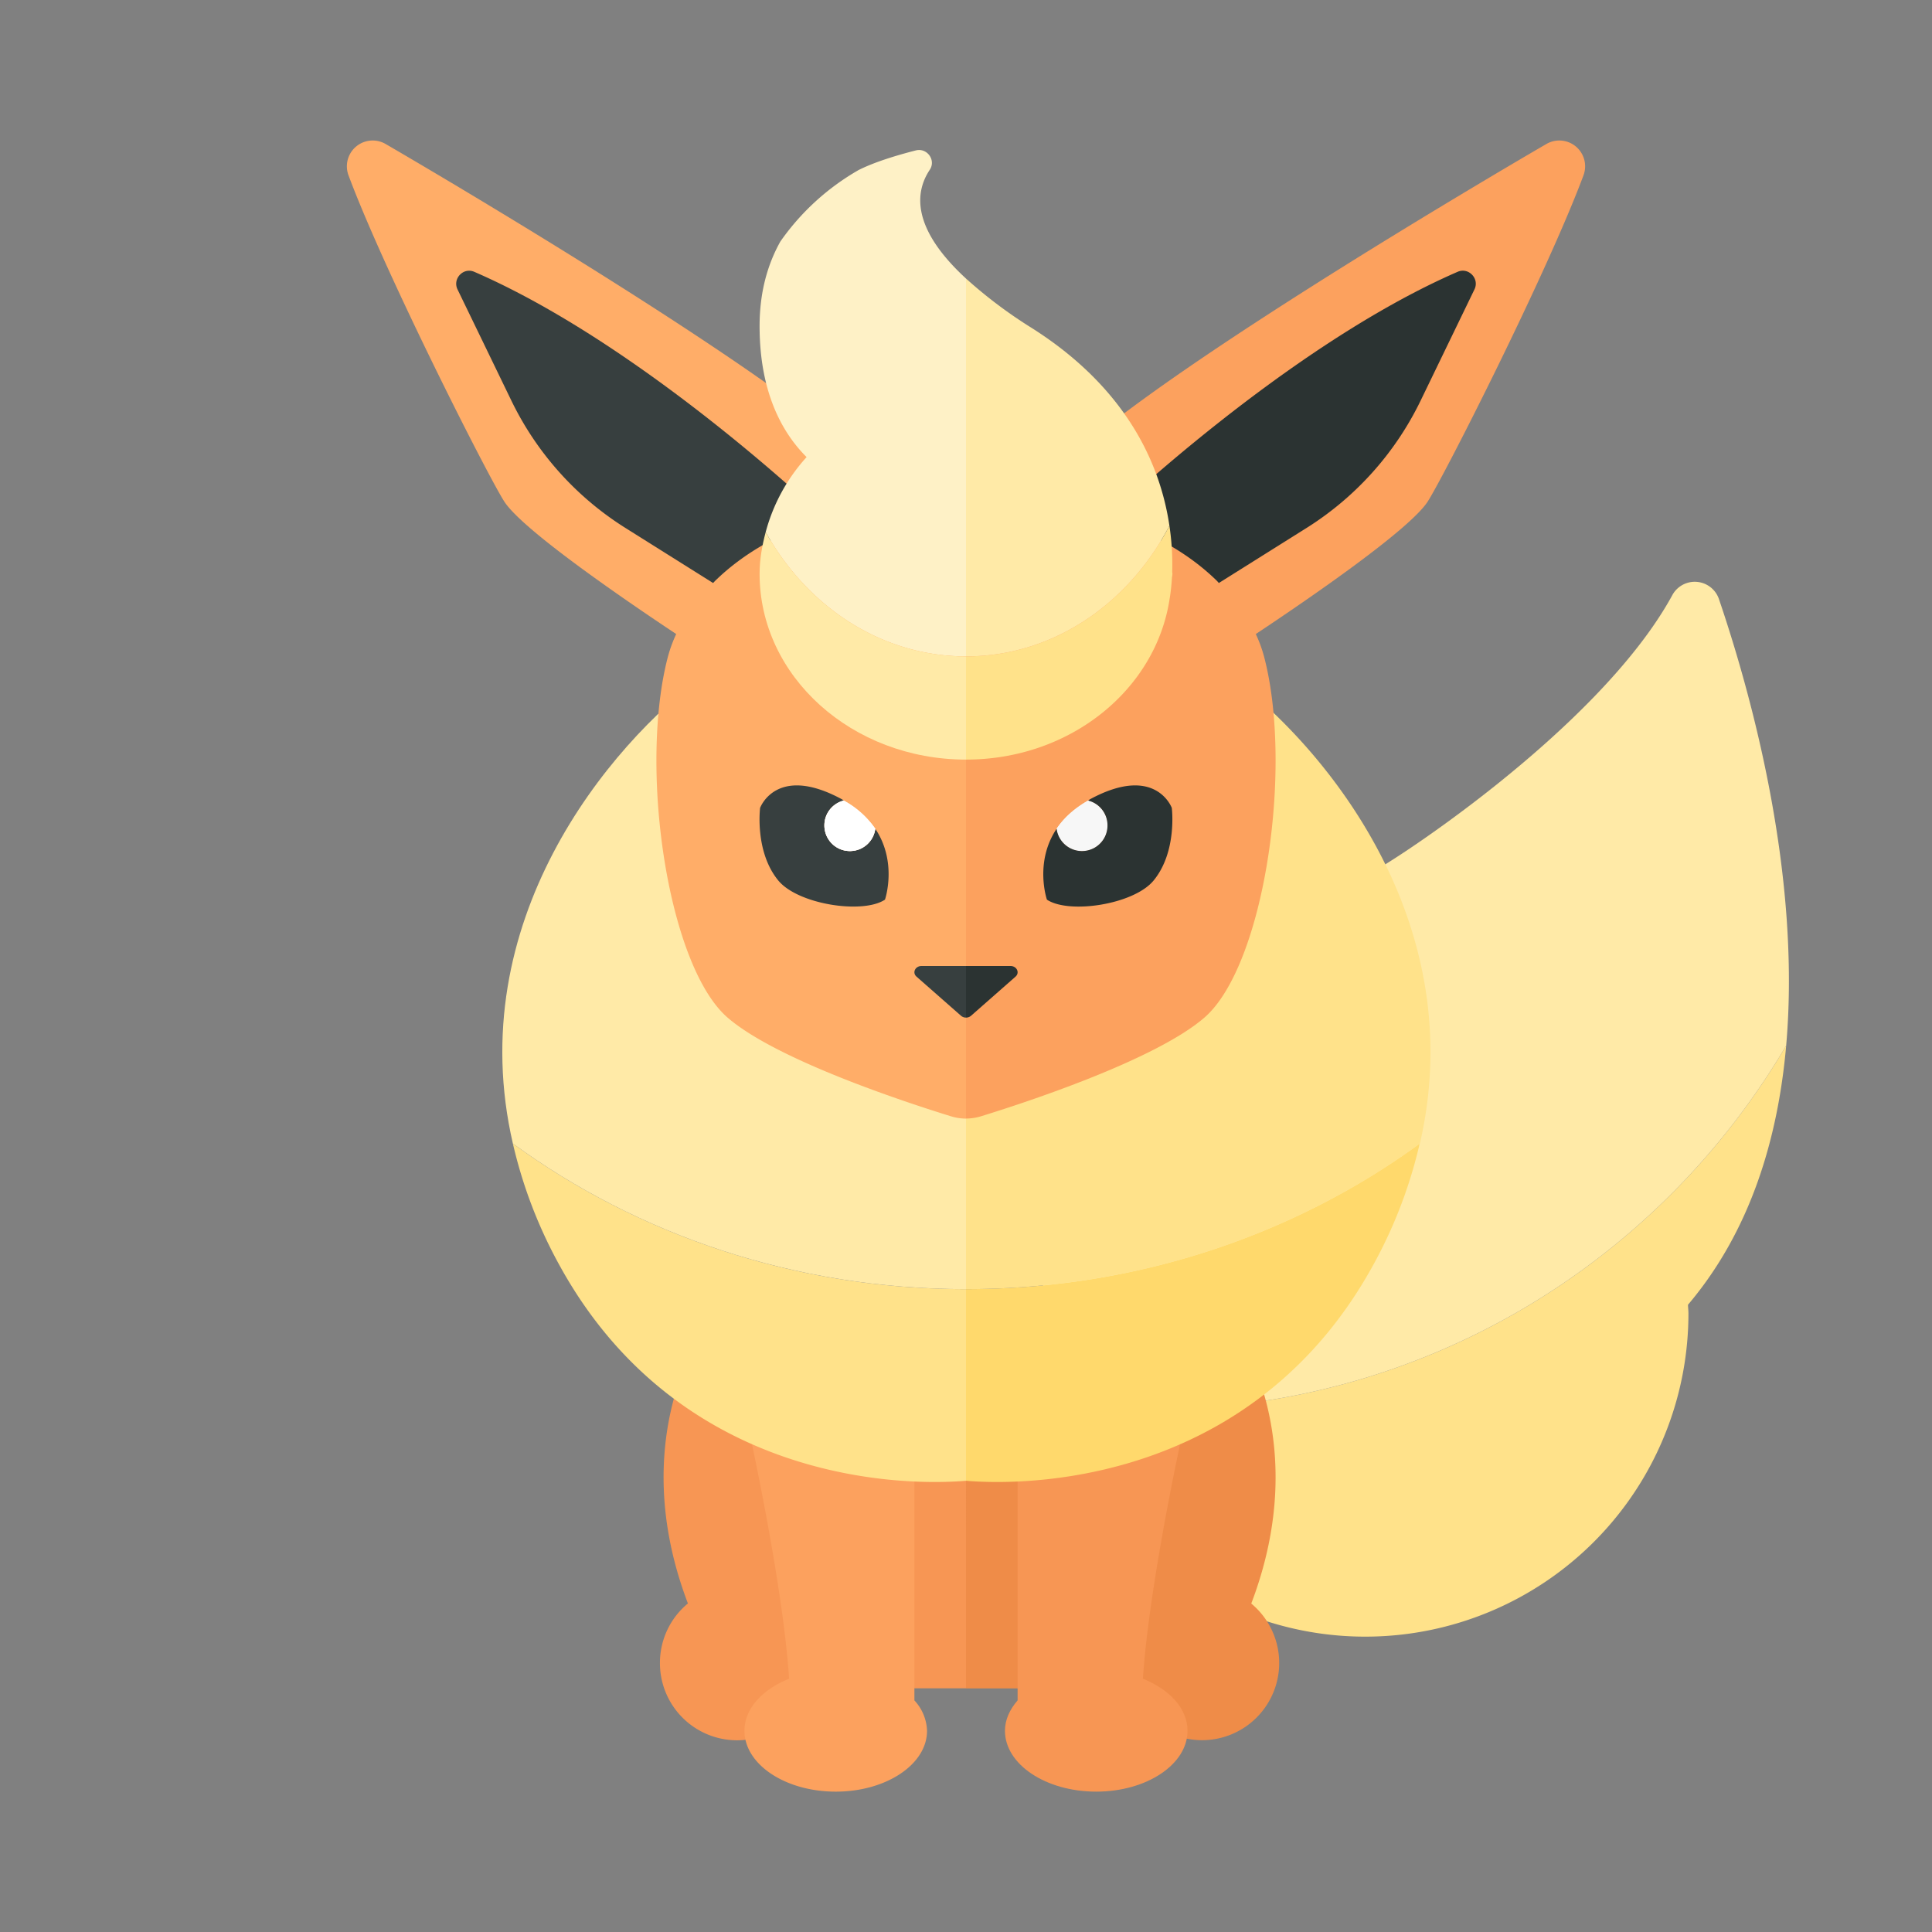 <svg xmlns="http://www.w3.org/2000/svg" width="100%" height="100%" viewBox="-2.72 -2.72 37.44 37.44"><rect x="-2.72" y="-2.72" width="37.44" height="37.44" fill="#808080" stroke="none"/><path fill="#FFE28A" d="M31.894 17.543c-2.479 4.214-7.049 7.05-12.291 7.05-.642 0-1.269-.057-1.888-.139A6.263 6.263 0 0030 22.735c0-.057-.007-.113-.009-.17 1.199-1.415 1.742-3.192 1.903-5.022z"/><path fill="#FFEAA7" d="M31.894 17.543c.292-3.329-.684-6.833-1.301-8.648a.495.495 0 00-.908-.077c-1.457 2.666-5.732 5.37-5.841 5.37l-.075 2.284-.034-.002a6.265 6.265 0 00-6.265 6.265c0 .597.089 1.172.245 1.719.619.082 1.246.139 1.888.139 5.242 0 9.811-2.836 12.291-7.05z"/><path fill="#F79654" d="M16 23.634l-2.63.244v-.502l-2.448-.332s-1.53 2.108-.311 5.309a1.491 1.491 0 00-.542 1.145 1.495 1.495 0 002.908.5H16v-6.364z"/><path fill="#EF8C48" d="M21.528 28.355c1.219-3.201-.311-5.309-.311-5.309l-2.448.332-2.769.256V30h3.161a1.496 1.496 0 102.367-1.645z"/><path fill="#FCA15E" d="M15 30.232v-5.639h-3.293s.734 3.228.865 5.219c-.516.206-.865.579-.865 1.009 0 .651.792 1.179 1.769 1.179.977 0 1.769-.528 1.769-1.179a.906.906 0 00-.245-.589z"/><path fill="#F79654" d="M19.428 29.812c.131-1.991.865-5.219.865-5.219H17v5.639c-.151.174-.245.373-.245.589 0 .651.792 1.179 1.769 1.179.977 0 1.769-.528 1.769-1.179 0-.431-.349-.803-.865-1.009z"/><path fill="#FFD96C" d="M16 25.976c1.495.123 5.661-.097 7.9-4.197a9.107 9.107 0 00.892-2.338c-2.413 1.761-5.471 2.821-8.792 2.821v3.714z"/><path fill="#FFE28A" d="M21.05 10.327C18.946 8.782 16.339 9.982 16 10v12.262c3.321 0 6.383-1.059 8.796-2.821.99-4.283-1.829-7.706-3.746-9.114zM16 25.976c-1.495.123-5.65-.097-7.889-4.197a9.107 9.107 0 01-.892-2.338c2.413 1.761 5.46 2.821 8.781 2.821v3.714z"/><path fill="#FFEAA7" d="M10.965 10.327C13.068 8.782 15.661 9.982 16 10v12.262c-3.321 0-6.368-1.059-8.781-2.821-.99-4.283 1.829-7.706 3.746-9.114z"/><path fill="#FFAD68" d="M15.323 7c-.253 0-.502.035-.752.062a.616.616 0 00-.071-.312C13.749 5.282 4.764.077 4.764.077a.5.5 0 00-.731.599C4.738 2.569 6.735 6.506 7.053 7c.352.545 2.292 1.876 3.331 2.567a2.7 2.7 0 00-.159.433c-.138.521-.208 1.136-.222 1.783-.044 2.062.498 4.456 1.377 5.217.95.823 3.466 1.646 4.327 1.912.096.03.195.045.293.045V7h-.677z"/><path fill="#FCA15E" d="M16.295 18.911c.861-.266 3.375-1.089 4.325-1.911.879-.761 1.421-3.155 1.377-5.217-.014-.647-.084-1.262-.222-1.783a2.607 2.607 0 00-.159-.433c1.04-.691 2.979-2.022 3.331-2.567.318-.494 2.315-4.431 3.02-6.324a.5.5 0 00-.731-.599S18.25 5.282 17.5 6.75a.614.614 0 00-.071.312c-.251-.027-.5-.062-.753-.062H16v11.956c.099 0 .197-.015.295-.045z"/><path fill="#373F3F" d="M14.242 13.34a.495.495 0 01-.986-.069c0-.233.161-.42.375-.477-.014-.008-.022-.018-.036-.025-1.272-.69-1.585.167-1.585.167s-.109.847.353 1.408c.382.463 1.637.656 2.067.37 0 0 .248-.723-.188-1.374zm-3.098-4.809c.568-.553 1.292-.943 2.082-1.196l.024-.022S9.783 3.986 6.472 2.548c-.212-.093-.426.132-.326.34L7.19 5.044A5.998 5.998 0 009.4 7.511l1.699 1.067c.016-.015.029-.032.045-.047z"/><path fill="#2B3332" d="M25.528 2.547c-3.311 1.438-6.778 4.765-6.778 4.765l.024.022c.79.254 1.514.643 2.082 1.196.016.015.029.032.044.048l1.7-1.067a6.004 6.004 0 002.21-2.467l1.044-2.157c.1-.207-.114-.432-.326-.34z"/><path fill="#F7F7F7" d="M18.742 13.271a.495.495 0 01-.986.069c.132-.196.328-.385.611-.546a.496.496 0 01.375.477z"/><path fill="#F7F7F7" d="M18.742 13.271a.495.495 0 01-.986.069c.132-.196.328-.385.611-.546a.496.496 0 01.375.477z"/><g fill="#FFF"><path d="M13.256 13.271a.495.495 0 00.986.069 1.779 1.779 0 00-.611-.546.496.496 0 00-.375.477z"/><path d="M13.256 13.271a.495.495 0 00.986.069 1.779 1.779 0 00-.611-.546.496.496 0 00-.375.477z"/></g><path fill="#2B3332" d="M17.756 13.34a.495.495 0 00.986-.069.495.495 0 00-.375-.477c.014-.008.022-.018.036-.025 1.272-.69 1.585.167 1.585.167s.109.847-.353 1.408c-.382.464-1.637.656-2.067.37 0 0-.248-.723.188-1.374z"/><path fill="#FFE28A" d="M19.942 7.469C19.156 8.974 17.695 10 16 10v2c2.025 0 3.681-1.359 3.946-3.116.013-.074.032-.208.044-.392 0-.031.01-.06.01-.092 0-.013-.004-.025-.004-.038a5.035 5.035 0 00-.054-.893z"/><path fill="#FFEAA7" d="M19.942 7.469c-.163-1.106-.763-2.625-2.663-3.83A9.004 9.004 0 0116 2.678V10c1.695 0 3.156-1.026 3.942-2.531z"/><path fill="#FEF1C6" d="M15.298.57c.125-.187-.053-.431-.271-.375-.384.098-.806.228-1.108.38a4.698 4.698 0 00-1.517 1.386C12.156 2.402 12 2.939 12 3.6c0 1.305.454 2.083.911 2.538a3.503 3.503 0 00-.793 1.454C12.919 9.03 14.351 10 16 10V2.678c-1.058-.975-.993-1.671-.702-2.108z"/><path fill="#FFEAA7" d="M12.118 7.592c-.069.26-.118.528-.118.808 0 1.988 1.791 3.6 4 3.6v-2c-1.649 0-3.081-.97-3.882-2.408z"/><path fill="#373F3F" d="M15.138 16c-.122 0-.184.13-.097.206l.862.758A.146.146 0 0016 17v-1h-.862z"/><path fill="#2B3332" d="M16.96 16.206c.086-.076.025-.206-.098-.206H16v1a.15.15 0 00.097-.035l.863-.759z"/></svg>
